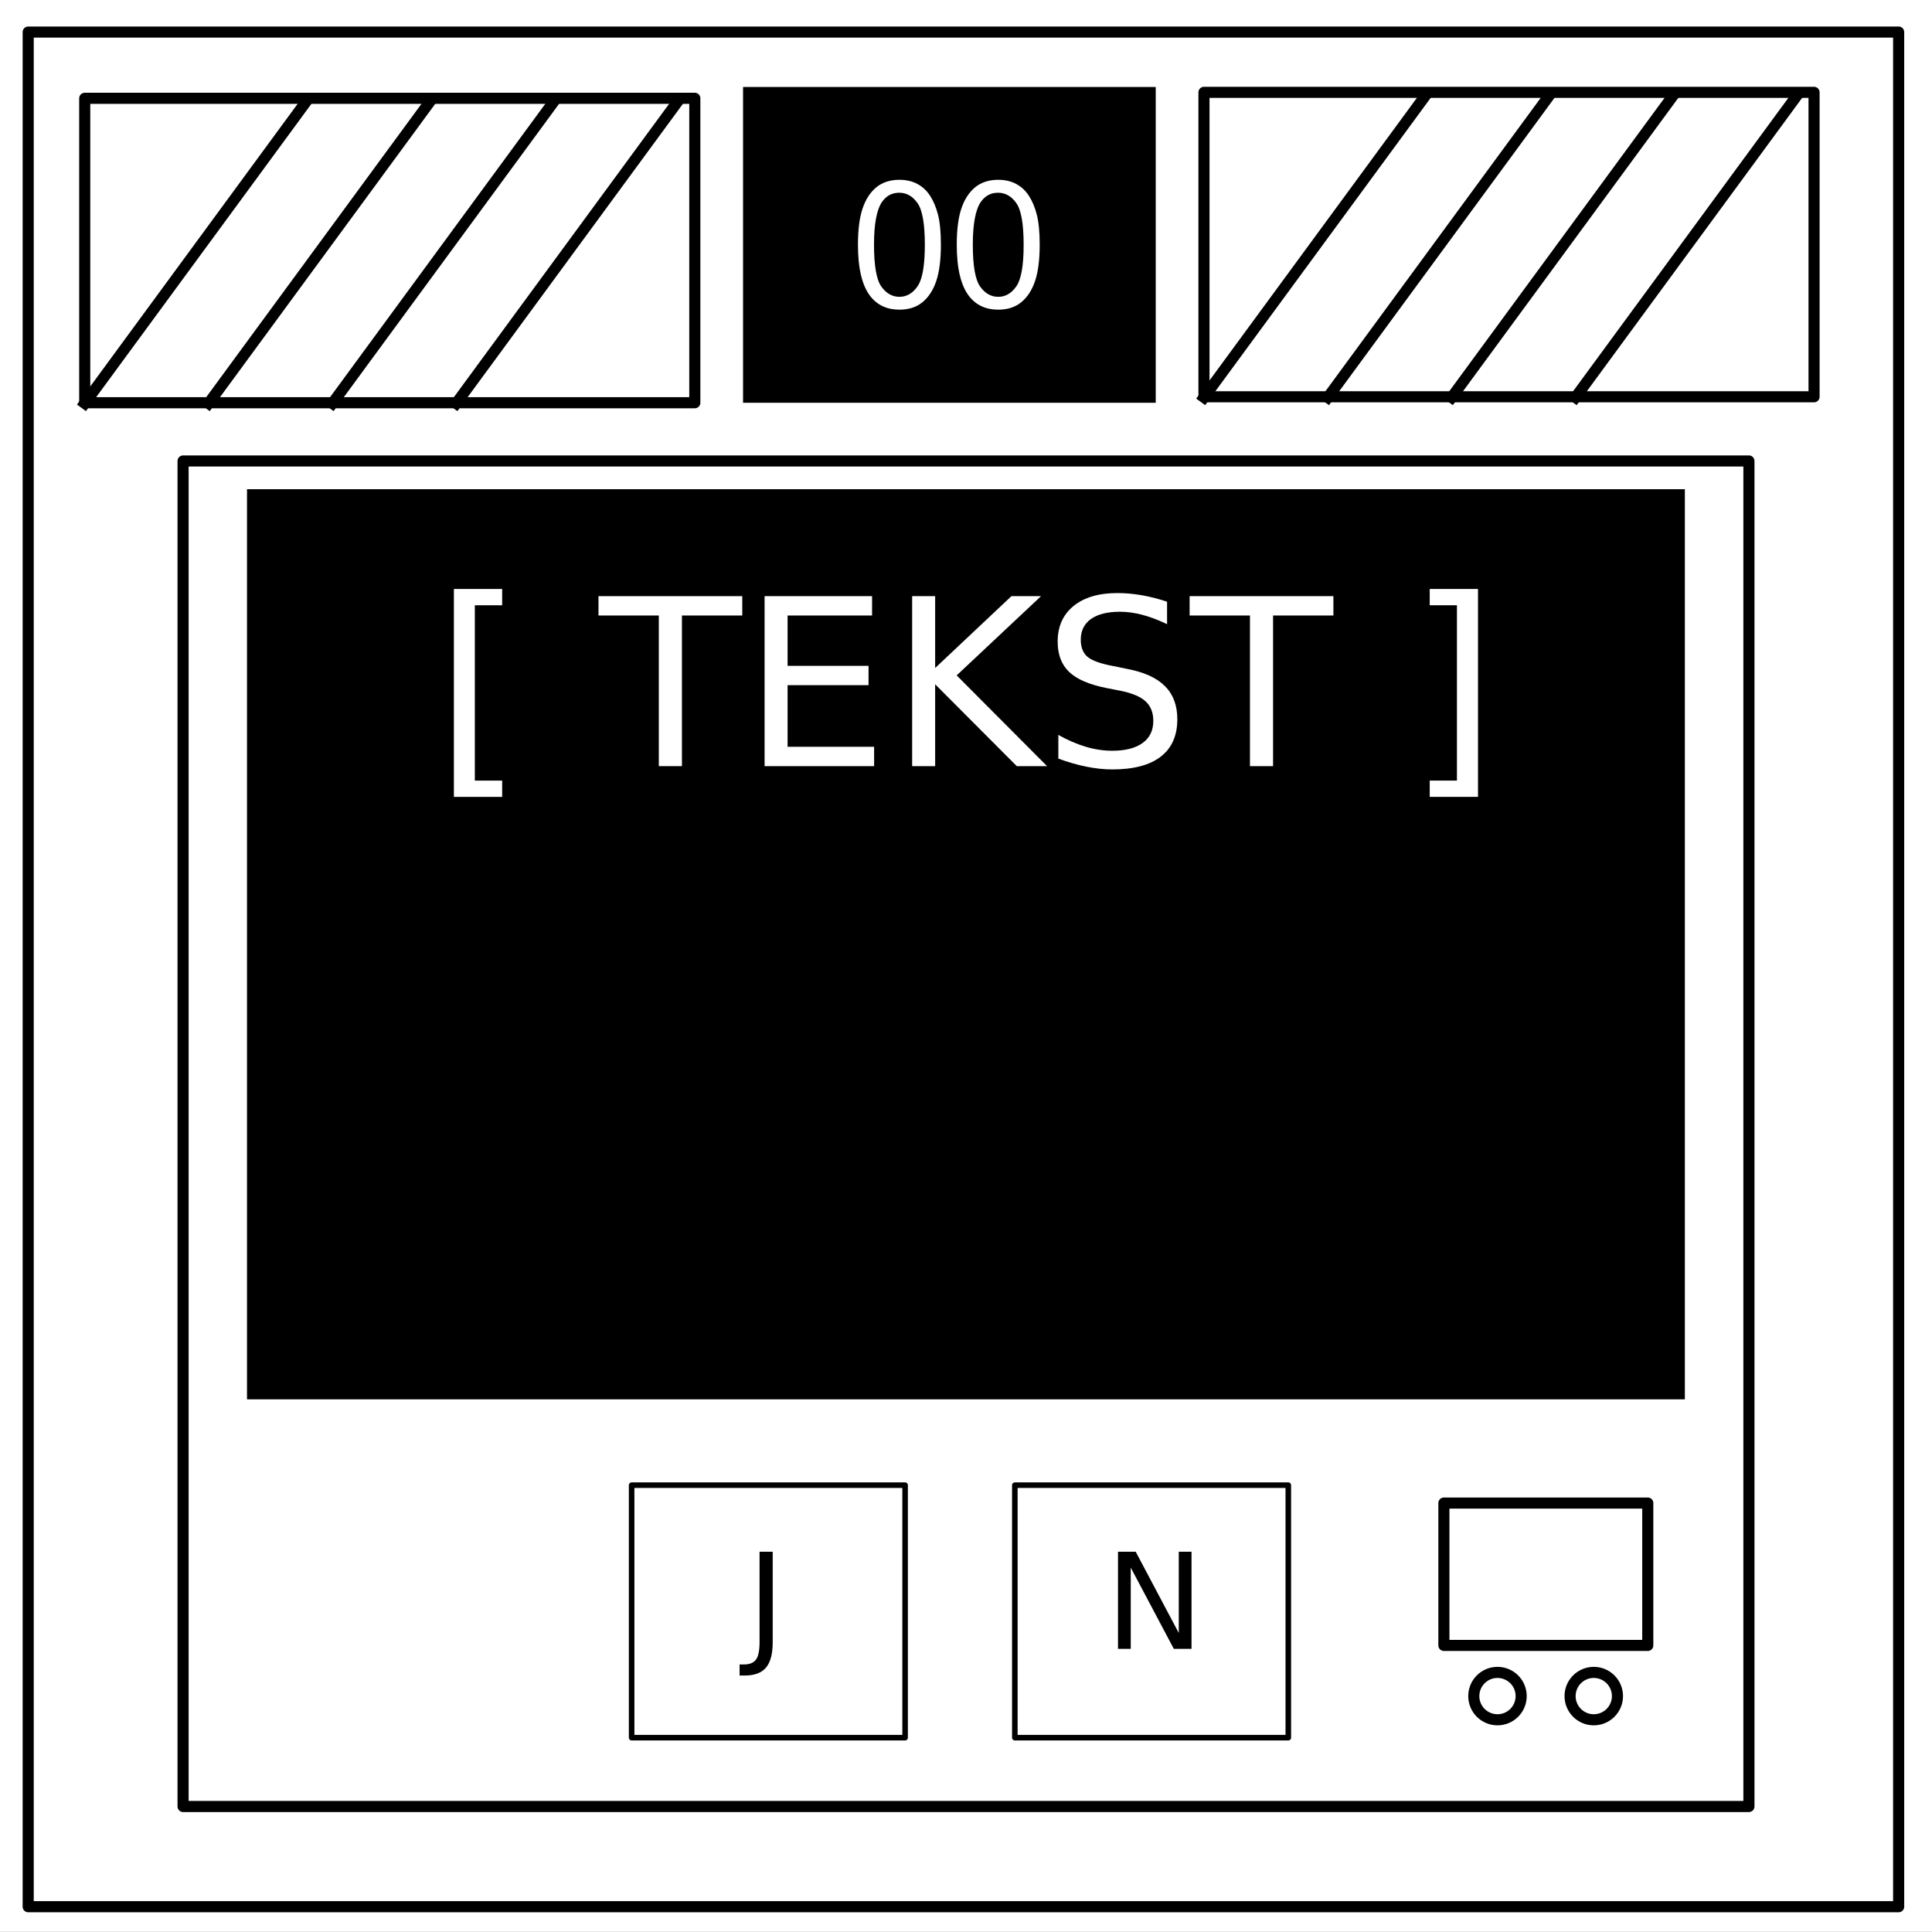 <?xml version="1.0" encoding="UTF-8" standalone="no"?>
<svg
   xmlns:dc="http://purl.org/dc/elements/1.1/"
   xmlns:cc="http://creativecommons.org/ns#"
   xmlns:rdf="http://www.w3.org/1999/02/22-rdf-syntax-ns#"
   xmlns:svg="http://www.w3.org/2000/svg"
   xmlns="http://www.w3.org/2000/svg"
   id="svg95"
   stroke-miterlimit="10"
   stroke-linecap="square"
   stroke="none"
   fill="none"
   viewBox="0.0 0.0 348.0 348.0"
   version="1.1">
  <rect x="0.0" y="0.0" width="348.0" height="348.0" fill="#808080" stroke="none"/>
  <defs
     id="defs99" />
  <clipPath
     id="p.0">
    <path
       id="path2"
       clip-rule="nonzero"
       d="m0 0l348.0 0l0 348.0l-348.0 0l0 -348.0z" />
  </clipPath>
  <g
     id="g81"
     clip-path="url(#p.0)">
    <path
       id="path5"
       fill-rule="nonzero"
       d="M 0,0 H 348 V 348 H 0 Z"
       fill-opacity="0"
       fill="#000000" />
    <path
       id="path7"
       fill-rule="nonzero"
       d="M -6,0 H 348.016 V 347.969 H -6 Z"
       fill="#ffffff" />
    <path
       id="path9"
       fill-rule="nonzero"
       d="m 5.079,5.776 h 336.913 V 343.445 H 5.079 Z"
       fill-opacity="0"
       fill="#000000" />
    <path
       id="path11"
       fill-rule="nonzero"
       d="m 5.079,5.776 h 336.913 V 343.445 H 5.079 Z"
       stroke-linecap="butt"
       stroke-linejoin="round"
       stroke-width="2"
       stroke="#000000" />
    <path
       id="path13"
       fill-rule="nonzero"
       d="m 133.843,15.667 h 74.331 v 56.882 h -74.331 z"
       fill="#000000" />
    <path
       id="path15"
       fill-rule="nonzero"
       d="m 154.539,44.09 q 0,-4.062 0.828,-6.531 0.844,-2.484 2.484,-3.828 1.656,-1.344 4.156,-1.344 1.844,0 3.234,0.75 1.391,0.734 2.297,2.141 0.906,1.391 1.422,3.406 0.516,2 0.516,5.406 0,4.031 -0.828,6.516 -0.828,2.469 -2.484,3.828 -1.641,1.344 -4.156,1.344 -3.312,0 -5.203,-2.375 -2.266,-2.859 -2.266,-9.312 z m 2.891,0 q 0,5.641 1.312,7.516 1.328,1.859 3.266,1.859 1.938,0 3.25,-1.875 1.328,-1.875 1.328,-7.5 0,-5.656 -1.328,-7.516 -1.312,-1.859 -3.281,-1.859 -1.938,0 -3.094,1.641 -1.453,2.094 -1.453,7.734 z m 14.906,0 q 0,-4.062 0.828,-6.531 0.844,-2.484 2.484,-3.828 1.656,-1.344 4.156,-1.344 1.844,0 3.234,0.75 1.391,0.734 2.297,2.141 0.906,1.391 1.422,3.406 0.516,2 0.516,5.406 0,4.031 -0.828,6.516 -0.828,2.469 -2.484,3.828 -1.641,1.344 -4.156,1.344 -3.312,0 -5.203,-2.375 -2.266,-2.859 -2.266,-9.312 z m 2.891,0 q 0,5.641 1.312,7.516 1.328,1.859 3.266,1.859 1.938,0 3.25,-1.875 1.328,-1.875 1.328,-7.5 0,-5.656 -1.328,-7.516 -1.312,-1.859 -3.281,-1.859 -1.938,0 -3.094,1.641 -1.453,2.094 -1.453,7.734 z"
       fill="#ffffff" />
    <path
       id="path17"
       fill-rule="nonzero"
       d="M 15.262,17.706 H 125.152 v 54.835 H 15.262 Z"
       fill="#ffffff" />
    <path
       id="path19"
       fill-rule="nonzero"
       d="M 15.262,17.706 H 125.152 v 54.835 H 15.262 Z"
       stroke-linecap="butt"
       stroke-linejoin="round"
       stroke-width="2"
       stroke="#000000" />
    <path
       id="path21"
       fill-rule="nonzero"
       d="M 15.262,72.654 54.948,18.575"
       fill-opacity="0"
       fill="#000000" />
    <path
       id="path23"
       fill-rule="nonzero"
       d="M 15.262,72.654 54.948,18.575"
       stroke-linecap="butt"
       stroke-linejoin="round"
       stroke-width="2"
       stroke="#000000" />
    <path
       id="path25"
       fill-rule="nonzero"
       d="M 37.566,72.654 77.252,18.575"
       fill-opacity="0"
       fill="#000000" />
    <path
       id="path27"
       fill-rule="nonzero"
       d="M 37.566,72.654 77.252,18.575"
       stroke-linecap="butt"
       stroke-linejoin="round"
       stroke-width="2"
       stroke="#000000" />
    <path
       id="path29"
       fill-rule="nonzero"
       d="M 59.871,72.654 99.556,18.575"
       fill-opacity="0"
       fill="#000000" />
    <path
       id="path31"
       fill-rule="nonzero"
       d="M 59.871,72.654 99.556,18.575"
       stroke-linecap="butt"
       stroke-linejoin="round"
       stroke-width="2"
       stroke="#000000" />
    <path
       id="path33"
       fill-rule="nonzero"
       d="M 82.175,72.654 121.86,18.575"
       fill-opacity="0"
       fill="#000000" />
    <path
       id="path35"
       fill-rule="nonzero"
       d="M 82.175,72.654 121.86,18.575"
       stroke-linecap="butt"
       stroke-linejoin="round"
       stroke-width="2"
       stroke="#000000" />
    <path
       id="path37"
       fill-rule="nonzero"
       d="M 32.976,83.031 H 315.024 V 325.394 H 32.976 Z"
       fill="#ffffff" />
    <path
       id="path39"
       fill-rule="nonzero"
       d="M 32.976,83.031 H 315.024 V 325.394 H 32.976 Z"
       stroke-linecap="butt"
       stroke-linejoin="round"
       stroke-width="2"
       stroke="#000000" />
    <path
       id="path41"
       fill-rule="nonzero"
       d="m 216.864,16.634 h 109.89 v 54.835 H 216.864 Z"
       fill="#ffffff" />
    <path
       id="path43"
       fill-rule="nonzero"
       d="m 216.864,16.634 h 109.89 v 54.835 H 216.864 Z"
       stroke-linecap="butt"
       stroke-linejoin="round"
       stroke-width="2"
       stroke="#000000" />
    <path
       id="path45"
       fill-rule="nonzero"
       d="M 216.864,71.581 256.549,17.503"
       fill-opacity="0"
       fill="#000000" />
    <path
       id="path47"
       fill-rule="nonzero"
       d="M 216.864,71.581 256.549,17.503"
       stroke-linecap="butt"
       stroke-linejoin="round"
       stroke-width="2"
       stroke="#000000" />
    <path
       id="path49"
       fill-rule="nonzero"
       d="M 239.168,71.581 278.853,17.503"
       fill-opacity="0"
       fill="#000000" />
    <path
       id="path51"
       fill-rule="nonzero"
       d="M 239.168,71.581 278.853,17.503"
       stroke-linecap="butt"
       stroke-linejoin="round"
       stroke-width="2"
       stroke="#000000" />
    <path
       id="path53"
       fill-rule="nonzero"
       d="M 261.472,71.581 301.157,17.503"
       fill-opacity="0"
       fill="#000000" />
    <path
       id="path55"
       fill-rule="nonzero"
       d="M 261.472,71.581 301.157,17.503"
       stroke-linecap="butt"
       stroke-linejoin="round"
       stroke-width="2"
       stroke="#000000" />
    <path
       id="path57"
       fill-rule="nonzero"
       d="M 283.776,71.581 323.461,17.503"
       fill-opacity="0"
       fill="#000000" />
    <path
       id="path59"
       fill-rule="nonzero"
       d="M 283.776,71.581 323.461,17.503"
       stroke-linecap="butt"
       stroke-linejoin="round"
       stroke-width="2"
       stroke="#000000" />
    <path
       id="path61"
       fill-rule="nonzero"
       d="M 44.491,88.118 H 303.483 V 252.055 H 44.491 Z"
       fill="#000000" />
    <path
       id="path63"
       fill-rule="nonzero"
       d="m 113.772,267.517 h 49.26 v 45.48 h -49.26 z"
       stroke-linecap="butt"
       stroke-linejoin="round"
       stroke-width="1"
       stroke="#000000" />
    <path
       id="path65"
       fill-rule="nonzero"
       d="m 182.795,267.517 h 49.26 v 45.48 h -49.26 z"
       fill-opacity="0"
       fill="#000000" />
    <path
       id="path67"
       fill-rule="nonzero"
       d="m 182.795,267.517 h 49.26 v 45.48 h -49.26 z"
       stroke-linecap="butt"
       stroke-linejoin="round"
       stroke-width="1"
       stroke="#000000" />
    <path
       id="path69"
       fill-rule="nonzero"
       d="m 260.081,270.74 h 36.724 v 25.638 h -36.724 z"
       fill="#ffffff" />
    <path
       id="path71"
       fill-rule="nonzero"
       d="m 260.081,270.74 h 36.724 v 25.638 h -36.724 z"
       stroke-linecap="butt"
       stroke-linejoin="round"
       stroke-width="2"
       stroke="#000000" />
    <path
       id="path73"
       fill-rule="nonzero"
       d="m 265.465,305.507 v 0 c 0,-2.357 1.911,-4.268 4.268,-4.268 v 0 c 1.132,0 2.217,0.45 3.018,1.25 0.8,0.8 1.25,1.886 1.25,3.018 v 0 c 0,2.357 -1.911,4.268 -4.268,4.268 v 0 c -2.357,0 -4.268,-1.911 -4.268,-4.268 z"
       fill="#ffffff" />
    <path
       id="path75"
       fill-rule="nonzero"
       d="m 265.465,305.507 v 0 c 0,-2.357 1.911,-4.268 4.268,-4.268 v 0 c 1.132,0 2.217,0.45 3.018,1.25 0.8,0.8 1.25,1.886 1.25,3.018 v 0 c 0,2.357 -1.911,4.268 -4.268,4.268 v 0 c -2.357,0 -4.268,-1.911 -4.268,-4.268 z"
       stroke-linecap="butt"
       stroke-linejoin="round"
       stroke-width="2"
       stroke="#000000" />
    <path
       id="path77"
       fill-rule="nonzero"
       d="m 282.808,305.507 v 0 c 0,-2.357 1.911,-4.268 4.268,-4.268 v 0 c 1.132,0 2.217,0.45 3.018,1.25 0.8,0.8 1.25,1.886 1.25,3.018 v 0 c 0,2.357 -1.911,4.268 -4.268,4.268 v 0 c -2.357,0 -4.268,-1.911 -4.268,-4.268 z"
       fill="#ffffff" />
    <path
       id="path79"
       fill-rule="nonzero"
       d="m 282.808,305.507 v 0 c 0,-2.357 1.911,-4.268 4.268,-4.268 v 0 c 1.132,0 2.217,0.45 3.018,1.25 0.8,0.8 1.25,1.886 1.25,3.018 v 0 c 0,2.357 -1.911,4.268 -4.268,4.268 v 0 c -2.357,0 -4.268,-1.911 -4.268,-4.268 z"
       stroke-linecap="butt"
       stroke-linejoin="round"
       stroke-width="2"
       stroke="#000000" />
  </g>
  <g
     style="font-size:42px;font-family:'DejaVu Sans', sans-serif;text-anchor:middle;fill:#ffffff"
     id="text85"
     aria-label="[ TEKST ]">
    <path
       id="path103"
       d="m 81.756,106.09 h 8.695 v 2.933 h -4.922 v 31.582 h 4.922 v 2.933 h -8.695 z" />
    <path
       id="path105"
       d="m 107.801,107.382 h 25.901 v 3.486 H 122.833 V 138 h -4.163 v -27.132 h -10.869 z" />
    <path
       id="path107"
       d="m 137.722,107.382 h 19.359 v 3.486 h -15.217 v 9.064 h 14.581 v 3.486 h -14.581 v 11.095 H 157.45 V 138 h -19.729 z" />
    <path
       id="path109"
       d="m 164.3,107.382 h 4.143 v 12.94 l 13.74,-12.94 h 5.332 L 172.318,121.655 188.602,138 h -5.455 l -14.704,-14.745 V 138 h -4.143 z" />
    <path
       id="path111"
       d="m 210.217,108.387 v 4.04 q -2.358,-1.128 -4.45,-1.682 -2.092,-0.554 -4.04,-0.554 -3.384,0 -5.229,1.312 -1.825,1.312 -1.825,3.732 0,2.03 1.21,3.076 1.23,1.025 4.635,1.661 l 2.502,0.513 q 4.635,0.882 6.829,3.117 2.215,2.215 2.215,5.947 0,4.45 -2.994,6.747 -2.974,2.297 -8.736,2.297 -2.174,0 -4.635,-0.492 -2.44,-0.492 -5.065,-1.456 v -4.266 q 2.522,1.415 4.942,2.133 2.42,0.718 4.758,0.718 3.548,0 5.476,-1.395 1.928,-1.395 1.928,-3.979 0,-2.256 -1.395,-3.527 -1.374,-1.271 -4.532,-1.907 l -2.522,-0.492 q -4.635,-0.923 -6.706,-2.892 -2.071,-1.969 -2.071,-5.476 0,-4.061 2.851,-6.398 2.871,-2.338 7.896,-2.338 2.153,0 4.389,0.39 2.235,0.39 4.573,1.169 z" />
    <path
       id="path113"
       d="m 214.277,107.382 h 25.901 v 3.486 H 229.31 V 138 h -4.163 v -27.132 h -10.869 z" />
    <path
       id="path115"
       d="m 266.224,106.09 v 37.447 h -8.695 v -2.933 h 4.901 v -31.582 h -4.901 v -2.933 z" />
  </g>
  <g
     style="font-size:24px;font-family:'DejaVu Sans', sans-serif;text-anchor:middle;fill:#000000"
     id="text89"
     aria-label="J">
    <path
       id="path118"
       d="m 136.816,279.504 h 2.367 v 16.277 q 0,3.164 -1.207,4.594 -1.195,1.43 -3.855,1.43 h -0.902 v -1.992 h 0.738 q 1.57,0 2.215,-0.879 0.645,-0.879 0.645,-3.152 z" />
  </g>
  <g
     style="font-size:24px;font-family:'DejaVu Sans', sans-serif;text-anchor:middle;fill:#000000"
     id="text93"
     aria-label="N">
    <path
       id="path121"
       d="m 201.379,279.504 h 3.188 l 7.758,14.637 v -14.637 h 2.297 V 297 h -3.188 l -7.758,-14.637 V 297 h -2.297 z" />
  </g>
</svg>
